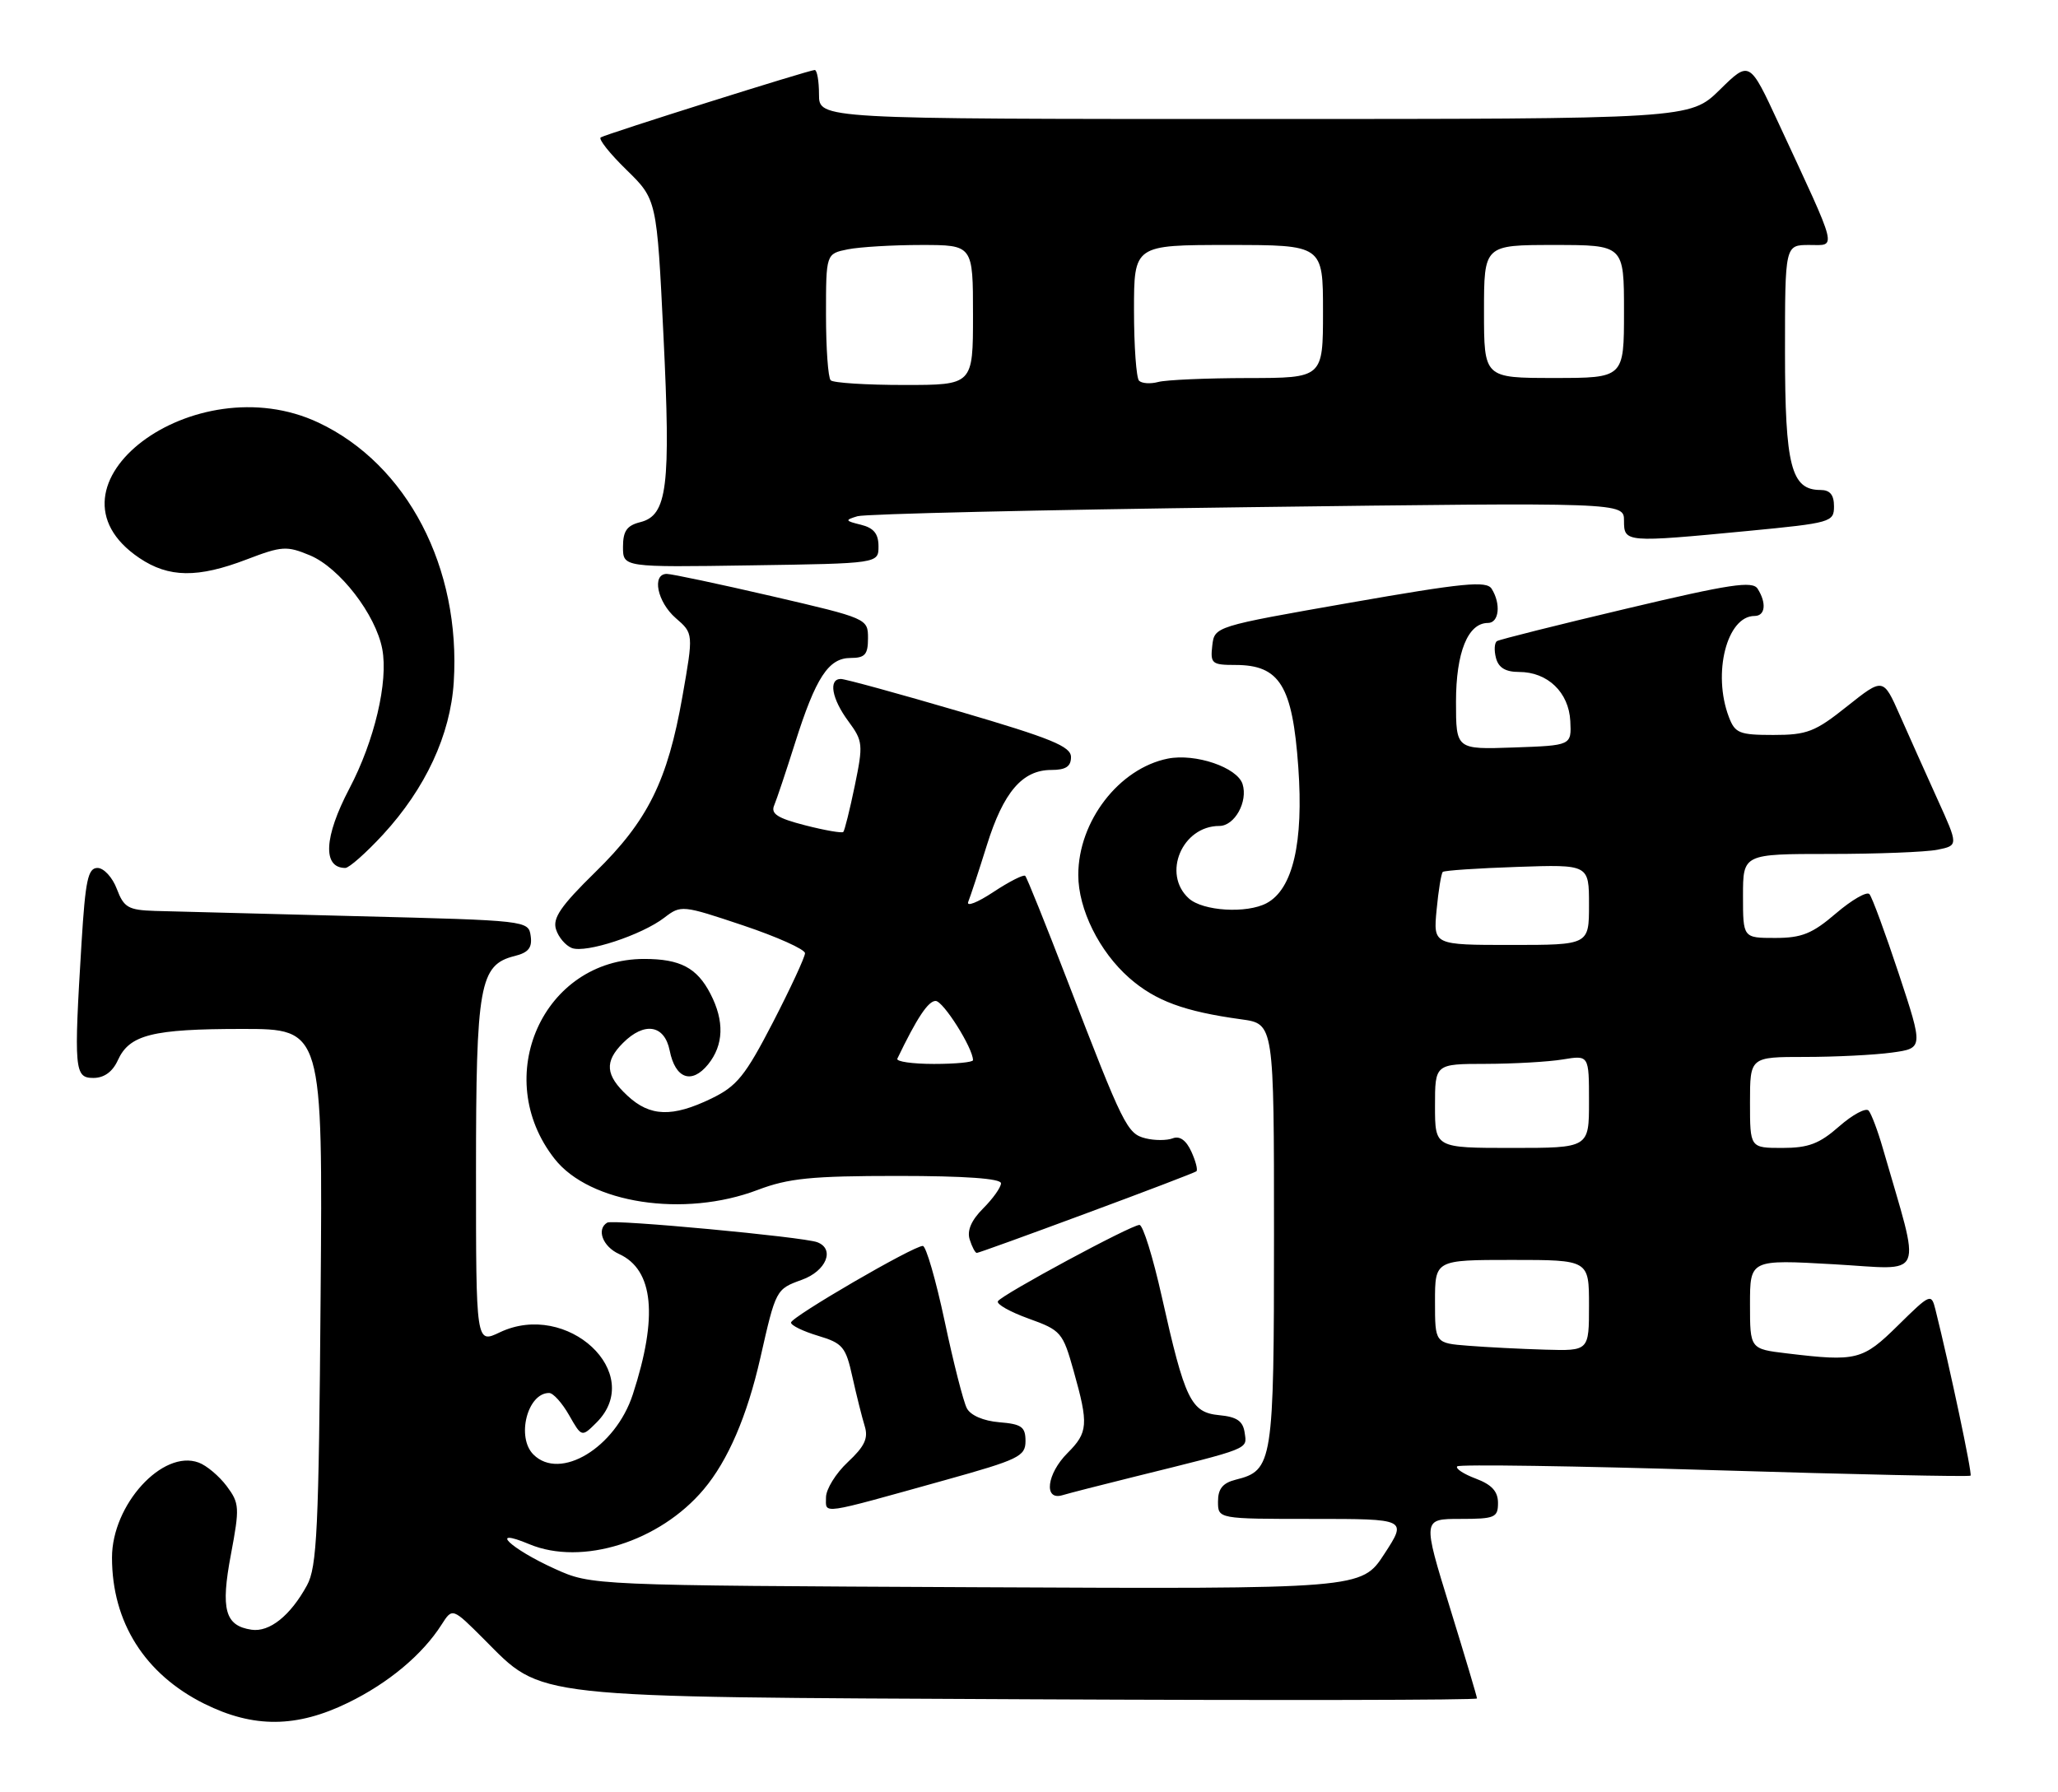 <?xml version="1.0" encoding="UTF-8" standalone="no"?>
<!DOCTYPE svg PUBLIC "-//W3C//DTD SVG 1.1//EN" "http://www.w3.org/Graphics/SVG/1.1/DTD/svg11.dtd" >
<svg xmlns="http://www.w3.org/2000/svg" xmlns:xlink="http://www.w3.org/1999/xlink" version="1.1" viewBox="0 0 294 256">
 <g >
 <path fill="currentColor"
d=" M 49.75 243.25 C 55.51 240.44 60.36 236.38 63.09 232.09 C 64.63 229.68 64.63 229.68 69.13 234.18 C 77.67 242.73 74.86 242.42 147.25 242.77 C 182.31 242.94 211.00 242.89 211.00 242.65 C 211.00 242.41 209.25 236.54 207.11 229.61 C 203.22 217.00 203.22 217.00 208.61 217.00 C 213.55 217.00 214.00 216.81 214.00 214.72 C 214.00 213.07 213.11 212.10 210.82 211.24 C 209.06 210.58 207.88 209.79 208.18 209.49 C 208.48 209.19 225.03 209.43 244.96 210.04 C 264.89 210.65 281.33 211.00 281.51 210.82 C 281.77 210.55 278.56 195.39 276.49 187.09 C 275.90 184.75 275.77 184.80 271.16 189.34 C 266.09 194.34 265.24 194.55 255.25 193.35 C 250.00 192.72 250.00 192.72 250.00 186.33 C 250.00 179.94 250.00 179.94 261.97 180.62 C 275.27 181.37 274.50 183.22 268.96 164.00 C 268.25 161.53 267.34 159.13 266.95 158.67 C 266.56 158.22 264.67 159.23 262.74 160.92 C 259.91 163.41 258.35 164.00 254.62 164.00 C 250.00 164.00 250.00 164.00 250.00 157.50 C 250.00 151.00 250.00 151.00 257.86 151.00 C 262.18 151.00 267.76 150.72 270.25 150.38 C 274.77 149.76 274.77 149.76 271.26 139.13 C 269.32 133.28 267.44 128.16 267.06 127.74 C 266.69 127.32 264.54 128.56 262.28 130.49 C 258.89 133.40 257.39 134.00 253.59 134.00 C 249.00 134.00 249.00 134.00 249.00 128.00 C 249.00 122.00 249.00 122.00 261.38 122.00 C 268.18 122.00 275.11 121.73 276.77 121.40 C 279.78 120.79 279.78 120.79 276.77 114.16 C 275.12 110.51 272.70 105.11 271.40 102.17 C 269.03 96.81 269.03 96.81 263.88 100.90 C 259.30 104.56 258.15 105.00 253.34 105.00 C 248.47 105.00 247.86 104.75 246.98 102.43 C 244.61 96.20 246.70 88.00 250.65 88.00 C 252.19 88.00 252.39 86.16 251.09 84.11 C 250.36 82.96 247.16 83.44 232.37 86.95 C 222.56 89.27 214.23 91.36 213.86 91.59 C 213.49 91.81 213.42 92.90 213.71 94.00 C 214.07 95.39 215.07 96.00 217.01 96.00 C 221.09 96.00 224.12 98.91 224.33 103.02 C 224.50 106.50 224.50 106.50 216.25 106.79 C 208.00 107.08 208.00 107.08 208.00 100.26 C 208.00 93.20 209.70 89.00 212.56 89.00 C 214.16 89.00 214.45 86.27 213.09 84.11 C 212.35 82.95 209.06 83.27 192.85 86.11 C 173.50 89.50 173.50 89.50 173.18 92.25 C 172.89 94.80 173.13 95.00 176.48 95.00 C 182.82 95.00 184.64 97.95 185.47 109.59 C 186.24 120.38 184.70 127.02 180.95 129.03 C 178.10 130.55 171.84 130.17 169.83 128.35 C 165.98 124.86 168.87 118.00 174.19 118.00 C 176.38 118.00 178.30 114.53 177.51 112.02 C 176.75 109.63 170.77 107.60 166.83 108.38 C 159.86 109.78 154.04 117.33 154.04 125.00 C 154.04 129.90 157.04 135.95 161.33 139.72 C 165.06 142.99 169.18 144.51 177.35 145.63 C 182.00 146.27 182.00 146.27 182.00 176.41 C 182.00 209.08 181.84 210.07 176.52 211.40 C 174.67 211.87 174.00 212.70 174.00 214.52 C 174.00 217.00 174.00 217.00 187.51 217.00 C 201.02 217.00 201.02 217.00 197.76 222.01 C 194.50 227.02 194.50 227.02 139.50 226.76 C 84.50 226.50 84.50 226.50 79.28 224.14 C 72.89 221.25 69.63 218.11 75.61 220.61 C 83.13 223.75 94.24 220.26 100.53 212.78 C 104.00 208.66 106.73 202.31 108.62 194.00 C 110.84 184.21 110.85 184.18 114.55 182.84 C 118.04 181.59 119.32 178.44 116.75 177.47 C 114.74 176.71 87.57 174.17 86.75 174.67 C 85.17 175.61 86.10 178.09 88.43 179.15 C 93.38 181.40 94.03 188.10 90.40 199.22 C 87.92 206.83 80.01 211.61 76.20 207.80 C 73.73 205.33 75.35 198.99 78.45 199.01 C 79.03 199.01 80.31 200.44 81.30 202.18 C 83.10 205.34 83.10 205.34 85.22 203.23 C 92.25 196.20 81.03 185.75 71.39 190.35 C 68.00 191.97 68.00 191.97 68.00 167.43 C 68.00 140.65 68.50 137.84 73.53 136.58 C 75.50 136.09 76.05 135.39 75.81 133.71 C 75.50 131.52 75.32 131.50 51.00 130.89 C 37.52 130.55 24.55 130.21 22.16 130.14 C 18.32 130.02 17.70 129.66 16.69 127.00 C 16.07 125.35 14.83 124.00 13.93 124.00 C 12.57 124.00 12.20 125.74 11.65 134.66 C 10.54 152.88 10.63 154.00 13.34 154.00 C 14.87 154.00 16.08 153.13 16.83 151.48 C 18.49 147.82 21.75 147.00 34.62 147.00 C 46.11 147.00 46.11 147.00 45.80 185.25 C 45.54 218.51 45.29 223.89 43.85 226.50 C 41.48 230.83 38.50 233.21 35.93 232.83 C 32.14 232.27 31.50 229.94 32.99 222.07 C 34.25 215.37 34.21 214.76 32.39 212.32 C 31.31 210.88 29.51 209.36 28.38 208.95 C 23.23 207.04 16.00 214.97 16.00 222.52 C 16.00 231.76 20.68 239.17 29.19 243.41 C 36.21 246.90 42.37 246.86 49.75 243.25 Z  M 135.00 211.46 C 145.55 208.52 146.50 208.06 146.50 205.88 C 146.50 203.85 145.95 203.45 142.75 203.19 C 140.49 203.00 138.65 202.21 138.12 201.19 C 137.63 200.26 136.20 194.66 134.95 188.75 C 133.69 182.84 132.29 178.00 131.83 178.00 C 130.46 178.00 113.00 188.16 113.00 188.95 C 113.00 189.36 114.74 190.20 116.87 190.84 C 120.40 191.90 120.83 192.42 121.78 196.75 C 122.36 199.36 123.15 202.51 123.53 203.74 C 124.07 205.48 123.52 206.64 121.11 208.89 C 119.40 210.49 118.00 212.76 118.00 213.92 C 118.00 216.35 116.88 216.51 135.00 211.46 Z  M 162.00 210.99 C 178.80 206.83 178.15 207.09 177.81 204.69 C 177.57 203.02 176.71 202.42 174.17 202.18 C 170.13 201.79 169.27 200.01 165.97 185.25 C 164.71 179.61 163.28 175.00 162.78 175.00 C 161.59 175.00 143.15 184.94 142.56 185.90 C 142.31 186.31 144.28 187.42 146.94 188.38 C 151.58 190.05 151.83 190.34 153.38 195.87 C 155.53 203.51 155.44 204.65 152.50 207.59 C 149.54 210.55 149.06 214.41 151.75 213.62 C 152.71 213.33 157.32 212.15 162.00 210.99 Z  M 155.22 173.33 C 163.63 170.22 170.69 167.52 170.91 167.34 C 171.14 167.16 170.82 165.89 170.19 164.52 C 169.45 162.90 168.53 162.24 167.53 162.63 C 166.69 162.95 164.94 162.95 163.66 162.63 C 161.02 161.97 160.51 160.95 152.46 140.03 C 149.39 132.07 146.70 125.36 146.46 125.13 C 146.23 124.90 144.18 125.94 141.91 127.44 C 139.63 128.95 138.02 129.58 138.32 128.84 C 138.62 128.10 139.82 124.46 140.98 120.75 C 143.35 113.16 146.05 110.00 150.19 110.00 C 152.25 110.00 153.00 109.51 153.00 108.16 C 153.00 106.64 150.19 105.49 137.12 101.66 C 128.39 99.10 120.74 97.00 120.12 97.00 C 118.32 97.00 118.82 99.84 121.20 103.05 C 123.28 105.87 123.33 106.35 122.11 112.26 C 121.40 115.69 120.66 118.66 120.47 118.86 C 120.28 119.05 117.83 118.63 115.03 117.91 C 111.06 116.89 110.08 116.26 110.60 115.05 C 110.96 114.20 112.30 110.19 113.58 106.14 C 116.55 96.77 118.36 94.00 121.52 94.00 C 123.57 94.00 124.00 93.51 124.00 91.18 C 124.00 88.38 123.91 88.34 110.25 85.17 C 102.69 83.42 95.94 81.99 95.25 81.99 C 93.08 82.01 93.89 86.00 96.53 88.30 C 99.07 90.50 99.07 90.50 97.49 99.50 C 95.37 111.57 92.54 117.27 85.03 124.61 C 80.12 129.42 78.92 131.17 79.43 132.77 C 79.78 133.90 80.80 135.09 81.69 135.44 C 83.70 136.21 91.67 133.59 94.91 131.10 C 97.28 129.28 97.47 129.30 106.16 132.21 C 111.02 133.84 115.00 135.63 115.00 136.18 C 115.00 136.73 112.94 141.17 110.43 146.04 C 106.46 153.71 105.29 155.17 101.61 156.95 C 96.04 159.64 92.87 159.54 89.65 156.55 C 86.48 153.61 86.32 151.68 89.00 149.00 C 92.06 145.94 94.93 146.40 95.67 150.09 C 96.47 154.12 98.81 154.95 101.16 152.06 C 103.39 149.29 103.51 145.88 101.49 141.98 C 99.57 138.26 97.17 137.00 92.03 137.00 C 77.60 137.00 70.04 153.88 79.23 165.56 C 84.24 171.94 97.72 174.00 108.24 170.00 C 112.64 168.33 115.92 168.00 128.25 168.00 C 137.84 168.00 143.00 168.37 143.00 169.05 C 143.00 169.62 141.86 171.23 140.46 172.63 C 138.76 174.33 138.12 175.81 138.53 177.09 C 138.86 178.14 139.32 179.00 139.54 179.00 C 139.77 179.00 146.82 176.45 155.22 173.33 Z  M 54.70 119.25 C 60.79 112.64 64.34 104.99 64.82 97.47 C 65.86 81.10 58.18 66.36 45.50 60.38 C 27.75 52.01 4.67 69.45 19.91 79.72 C 24.11 82.55 28.25 82.60 35.25 79.92 C 40.27 78.00 40.96 77.96 44.28 79.34 C 48.53 81.12 53.68 87.80 54.61 92.73 C 55.49 97.40 53.49 105.86 49.91 112.66 C 46.28 119.57 46.05 124.00 49.33 124.00 C 49.87 124.00 52.29 121.86 54.70 119.25 Z  M 125.50 78.05 C 125.50 76.26 124.82 75.42 123.00 74.97 C 120.71 74.41 120.67 74.30 122.50 73.75 C 123.60 73.42 148.69 72.84 178.25 72.46 C 232.00 71.77 232.00 71.77 232.00 74.39 C 232.00 77.52 232.19 77.53 249.75 75.85 C 261.58 74.71 262.00 74.59 262.00 72.34 C 262.00 70.69 261.43 70.00 260.06 70.00 C 255.88 70.00 255.00 66.58 255.00 50.28 C 255.00 35.00 255.00 35.00 258.46 35.00 C 262.41 35.00 262.72 36.21 254.07 17.58 C 249.93 8.65 249.93 8.65 245.68 12.83 C 241.42 17.00 241.42 17.00 179.21 17.00 C 117.00 17.00 117.00 17.00 117.00 13.50 C 117.00 11.57 116.72 10.00 116.39 10.00 C 115.60 10.00 86.73 19.10 85.82 19.63 C 85.45 19.85 87.10 21.93 89.49 24.26 C 93.83 28.50 93.83 28.50 94.78 47.94 C 95.84 69.57 95.34 73.63 91.46 74.60 C 89.55 75.08 89.00 75.87 89.00 78.13 C 89.00 81.05 89.00 81.05 107.25 80.77 C 125.50 80.50 125.50 80.50 125.50 78.05 Z  M 209.75 192.26 C 205.00 191.89 205.00 191.89 205.00 185.95 C 205.00 180.00 205.00 180.00 216.00 180.00 C 227.00 180.00 227.00 180.00 227.00 186.50 C 227.00 193.00 227.00 193.00 220.75 192.82 C 217.31 192.72 212.36 192.47 209.75 192.26 Z  M 205.00 158.00 C 205.00 152.00 205.00 152.00 212.25 151.99 C 216.24 151.98 221.19 151.70 223.25 151.36 C 227.00 150.74 227.00 150.74 227.00 157.37 C 227.00 164.00 227.00 164.00 216.00 164.00 C 205.00 164.00 205.00 164.00 205.00 158.00 Z  M 205.23 129.98 C 205.49 127.22 205.89 124.78 206.11 124.57 C 206.32 124.36 211.11 124.04 216.75 123.85 C 227.00 123.50 227.00 123.50 227.00 129.25 C 227.00 135.00 227.00 135.00 215.87 135.00 C 204.75 135.00 204.75 135.00 205.23 129.98 Z  M 128.19 151.25 C 130.98 145.44 132.60 143.00 133.66 143.00 C 134.75 143.00 139.00 149.74 139.00 151.46 C 139.00 151.76 136.49 152.00 133.42 152.00 C 130.35 152.00 128.00 151.66 128.19 151.25 Z  M 118.67 54.33 C 118.30 53.97 118.00 49.75 118.00 44.96 C 118.00 36.25 118.00 36.25 121.12 35.62 C 122.84 35.28 127.57 35.00 131.62 35.00 C 139.00 35.00 139.00 35.00 139.00 45.00 C 139.00 55.00 139.00 55.00 129.17 55.00 C 123.76 55.00 119.03 54.70 118.67 54.33 Z  M 162.72 54.39 C 162.33 53.99 162.00 49.47 162.00 44.33 C 162.00 35.00 162.00 35.00 175.50 35.00 C 189.00 35.00 189.00 35.00 189.00 44.50 C 189.00 54.00 189.00 54.00 178.25 54.01 C 172.34 54.02 166.59 54.27 165.47 54.57 C 164.36 54.87 163.12 54.79 162.72 54.39 Z  M 212.00 44.50 C 212.00 35.00 212.00 35.00 222.00 35.00 C 232.00 35.00 232.00 35.00 232.00 44.50 C 232.00 54.00 232.00 54.00 222.00 54.00 C 212.00 54.00 212.00 54.00 212.00 44.50 Z "/>
</g>
</svg>